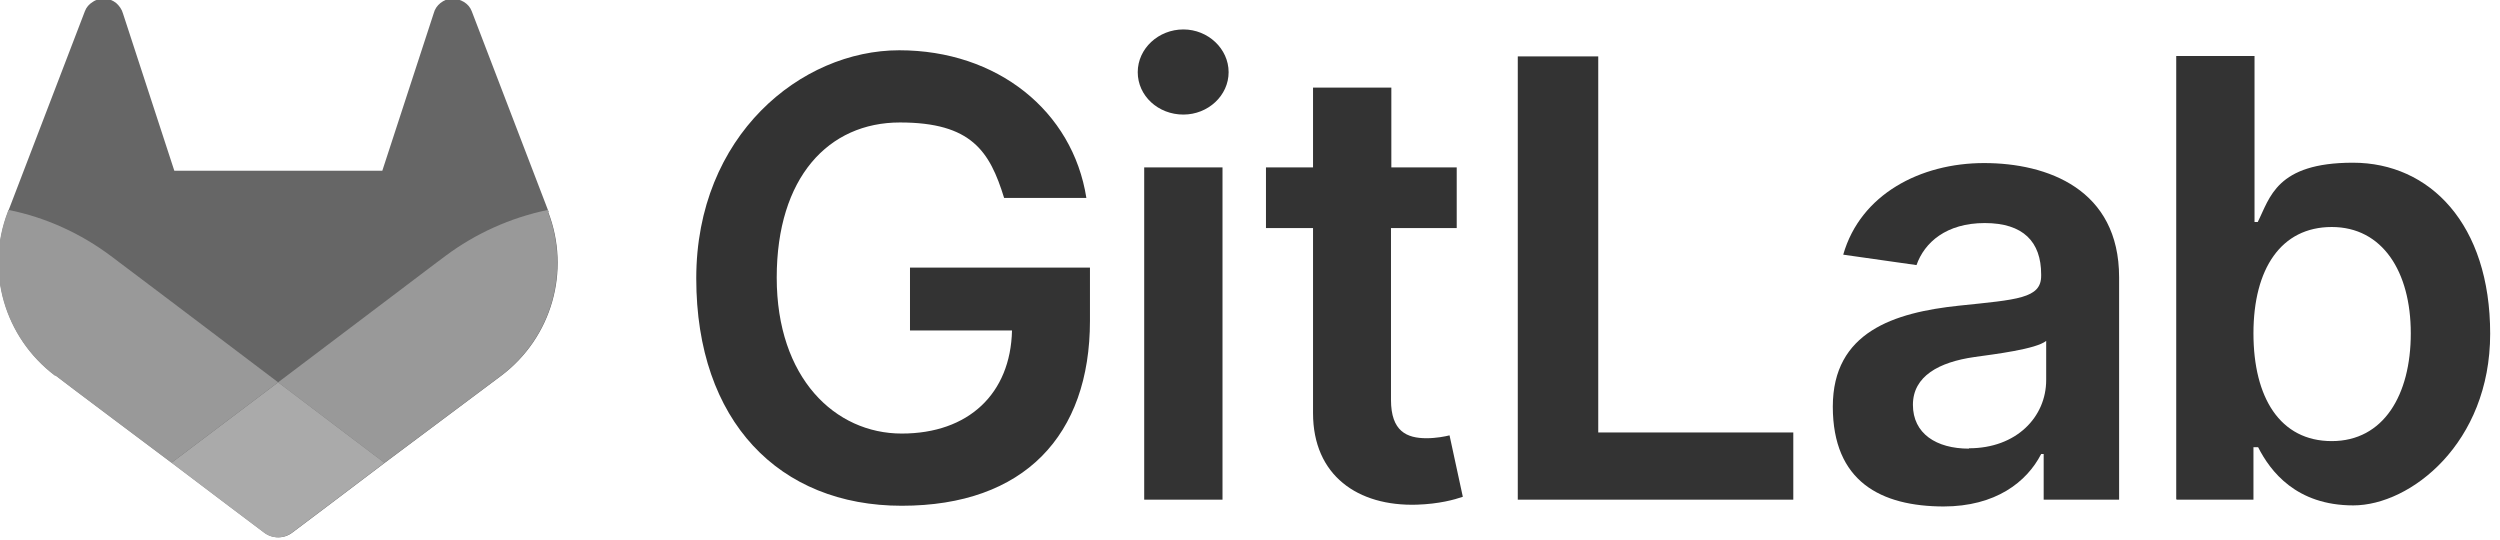 <?xml version="1.0" encoding="UTF-8" standalone="no"?>
<!-- Created with Inkscape (http://www.inkscape.org/) -->

<svg
   width="213.064"
   height="46.055"
   viewBox="0 0 56.373 12.185"
   version="1.1"
   id="svg1"
   xmlns="http://www.w3.org/2000/svg"
   xmlns:svg="http://www.w3.org/2000/svg">
  <defs
     id="defs1" />
  <g
     id="layer1"
     style="display:inline"
     transform="translate(-3.187,-6.475)">
    <g
       id="g6"
       transform="matrix(0.081,0,0,0.081,-8.904,-2.954)">
      <path
         class="st3"
         d="m 428.9,171.5 h 22.8 c -3.8,-24.2 -24.8,-41.1 -52.1,-41.1 -27.3,0 -56.5,23.7 -56.5,63.5 0,39.8 23.1,63.3 57.2,63.3 34.1,0 52.4,-19.6 52.4,-51.5 v -14.8 h -50.1 v 17.5 H 431 c -0.4,17.6 -12.1,28.7 -30.7,28.7 -18.6,0 -34.8,-15.5 -34.8,-43.4 0,-27.9 14.4,-43.2 34.3,-43.2 19.9,0 25,8 29,21 z"
         id="path1"
         style="fill:#333333;fill-opacity:1" />
      <path
         class="st3"
         d="m 467.8,255.5 h 21.8 V 163 h -21.8 z m 10.9,-107.2 c 6.9,0 12.6,-5.3 12.6,-11.8 0,-6.5 -5.7,-11.9 -12.6,-11.9 -6.9,0 -12.7,5.3 -12.7,11.9 0,6.6 5.7,11.8 12.7,11.8 z"
         id="path2"
         style="fill:#333333;fill-opacity:1" />
      <path
         class="st3"
         d="M 554.9,163 H 536.6 V 140.8 H 514.8 V 163 h -13.1 v 16.9 h 13.1 v 51.5 c 0,17.4 12.5,26 28.9,25.5 6.2,-0.2 10.5,-1.4 12.8,-2.2 l -3.7,-17.1 c -1.2,0.3 -3.7,0.8 -6.4,0.8 -5.5,0 -9.9,-1.9 -9.9,-10.7 v -47.8 h 18.3 V 163 Z"
         id="path3"
         style="fill:#333333;fill-opacity:1" />
      <path
         class="st3"
         d="m 571.8,255.5 h 76.7 V 236.8 H 594.2 V 132.1 h -22.4 z"
         id="path4"
         style="fill:#333333;fill-opacity:1" />
      <path
         class="st3"
         d="m 690.3,257.4 c 14.5,0 23.2,-6.8 27.2,-14.6 h 0.7 v 12.7 h 21 v -61.9 c 0,-24.5 -19.9,-31.8 -37.6,-31.8 -17.7,0 -34.4,8.7 -39.2,25.5 l 20.4,2.9 c 2.2,-6.3 8.3,-11.7 19,-11.7 10.7,0 15.7,5.2 15.7,14.3 v 0.4 c 0,6.3 -6.6,6.6 -22.9,8.3 -18,1.9 -35.1,7.3 -35.1,28.1 0,20.8 13.3,27.8 31,27.8 z m 7.1,-16.1 c -9.1,0 -15.6,-4.2 -15.6,-12.2 0,-8 7.3,-11.9 17.1,-13.3 5.7,-0.8 17.2,-2.2 20,-4.5 v 10.9 c 0,10.3 -8.3,19 -21.5,19 v 0 z"
         id="path5"
         style="fill:#333333;fill-opacity:1" />
      <path
         class="st3"
         d="m 755.2,255.5 h 21.4 v -14.6 h 1.3 c 3.4,6.7 10.6,16.2 26.5,16.2 15.9,0 38.1,-17.3 38.1,-47.8 0,-30.5 -16.8,-47.6 -38.2,-47.6 -21.4,0 -23.1,9.8 -26.5,16.5 h -0.9 V 132 h -21.8 v 123.4 h 0.1 z m 21.4,-46.3 c 0,-18 7.7,-29.6 21.8,-29.6 14.1,0 22,12.4 22,29.6 0,17.2 -7.6,30 -22,30 -14.4,0 -21.8,-12.1 -21.8,-30 z"
         id="path6"
         style="fill:#333333;fill-opacity:1" />
    </g>
    <g
       id="g10"
       transform="matrix(0.081,0,0,0.081,-8.904,-2.87)">
      <path
         class="st2"
         d="m 302,174.4 -0.2,-0.6 -21.2,-55.3 c -0.4,-1.1 -1.2,-2 -2.2,-2.6 -1,-0.6 -2.1,-0.9 -3.3,-0.9 -1.2,0 -2.3,0.5 -3.2,1.2 -0.9,0.7 -1.6,1.7 -1.9,2.9 l -14.3,43.8 h -57.9 l -14.3,-43.8 c -0.3,-1.1 -1,-2.1 -1.9,-2.9 -0.9,-0.7 -2,-1.2 -3.2,-1.2 -1.2,0 -2.3,0.2 -3.3,0.9 -1,0.6 -1.8,1.5 -2.2,2.6 l -21.2,55.3 -0.2,0.6 c -6.3,16.4 -0.9,34.9 13.1,45.5 h 0.2 c 0,0.1 32.3,24.3 32.3,24.3 l 16,12.1 9.7,7.3 c 2.3,1.8 5.6,1.8 7.9,0 l 9.7,-7.3 16,-12.1 32.5,-24.3 v 0 c 14,-10.6 19.3,-29.1 13,-45.5 z"
         id="path7"
         style="fill:#666666;fill-opacity:1" />
      <path
         class="st1"
         d="m 302,174.4 -0.2,-0.6 c -10.5,2.2 -20.2,6.6 -28.5,12.8 -0.1,0 -25.2,19.1 -46.6,35.2 15.8,12 29.6,22.4 29.6,22.4 l 32.5,-24.3 v 0 c 14,-10.6 19.3,-29.1 13,-45.5 z"
         id="path8"
         style="fill:#999999;fill-opacity:1" />
      <path
         class="st0"
         d="m 197,244.2 16,12.1 9.7,7.3 c 2.3,1.8 5.6,1.8 7.9,0 l 9.7,-7.3 16,-12.1 c 0,0 -13.8,-10.4 -29.6,-22.4 -15.9,12 -29.7,22.4 -29.7,22.4 z"
         id="path9"
         style="fill:#aaaaaa;fill-opacity:1" />
      <path
         class="st1"
         d="m 180.1,186.6 c -8.3,-6.2 -18,-10.7 -28.5,-12.8 l -0.2,0.6 c -6.3,16.4 -0.9,34.9 13.1,45.5 h 0.2 c 0,0.1 32.3,24.3 32.3,24.3 0,0 13.8,-10.4 29.7,-22.4 -21.3,-16.1 -46.4,-35.1 -46.6,-35.2 z"
         id="path10"
         style="fill:#999999;fill-opacity:1" />
    </g>
  </g>
</svg>
